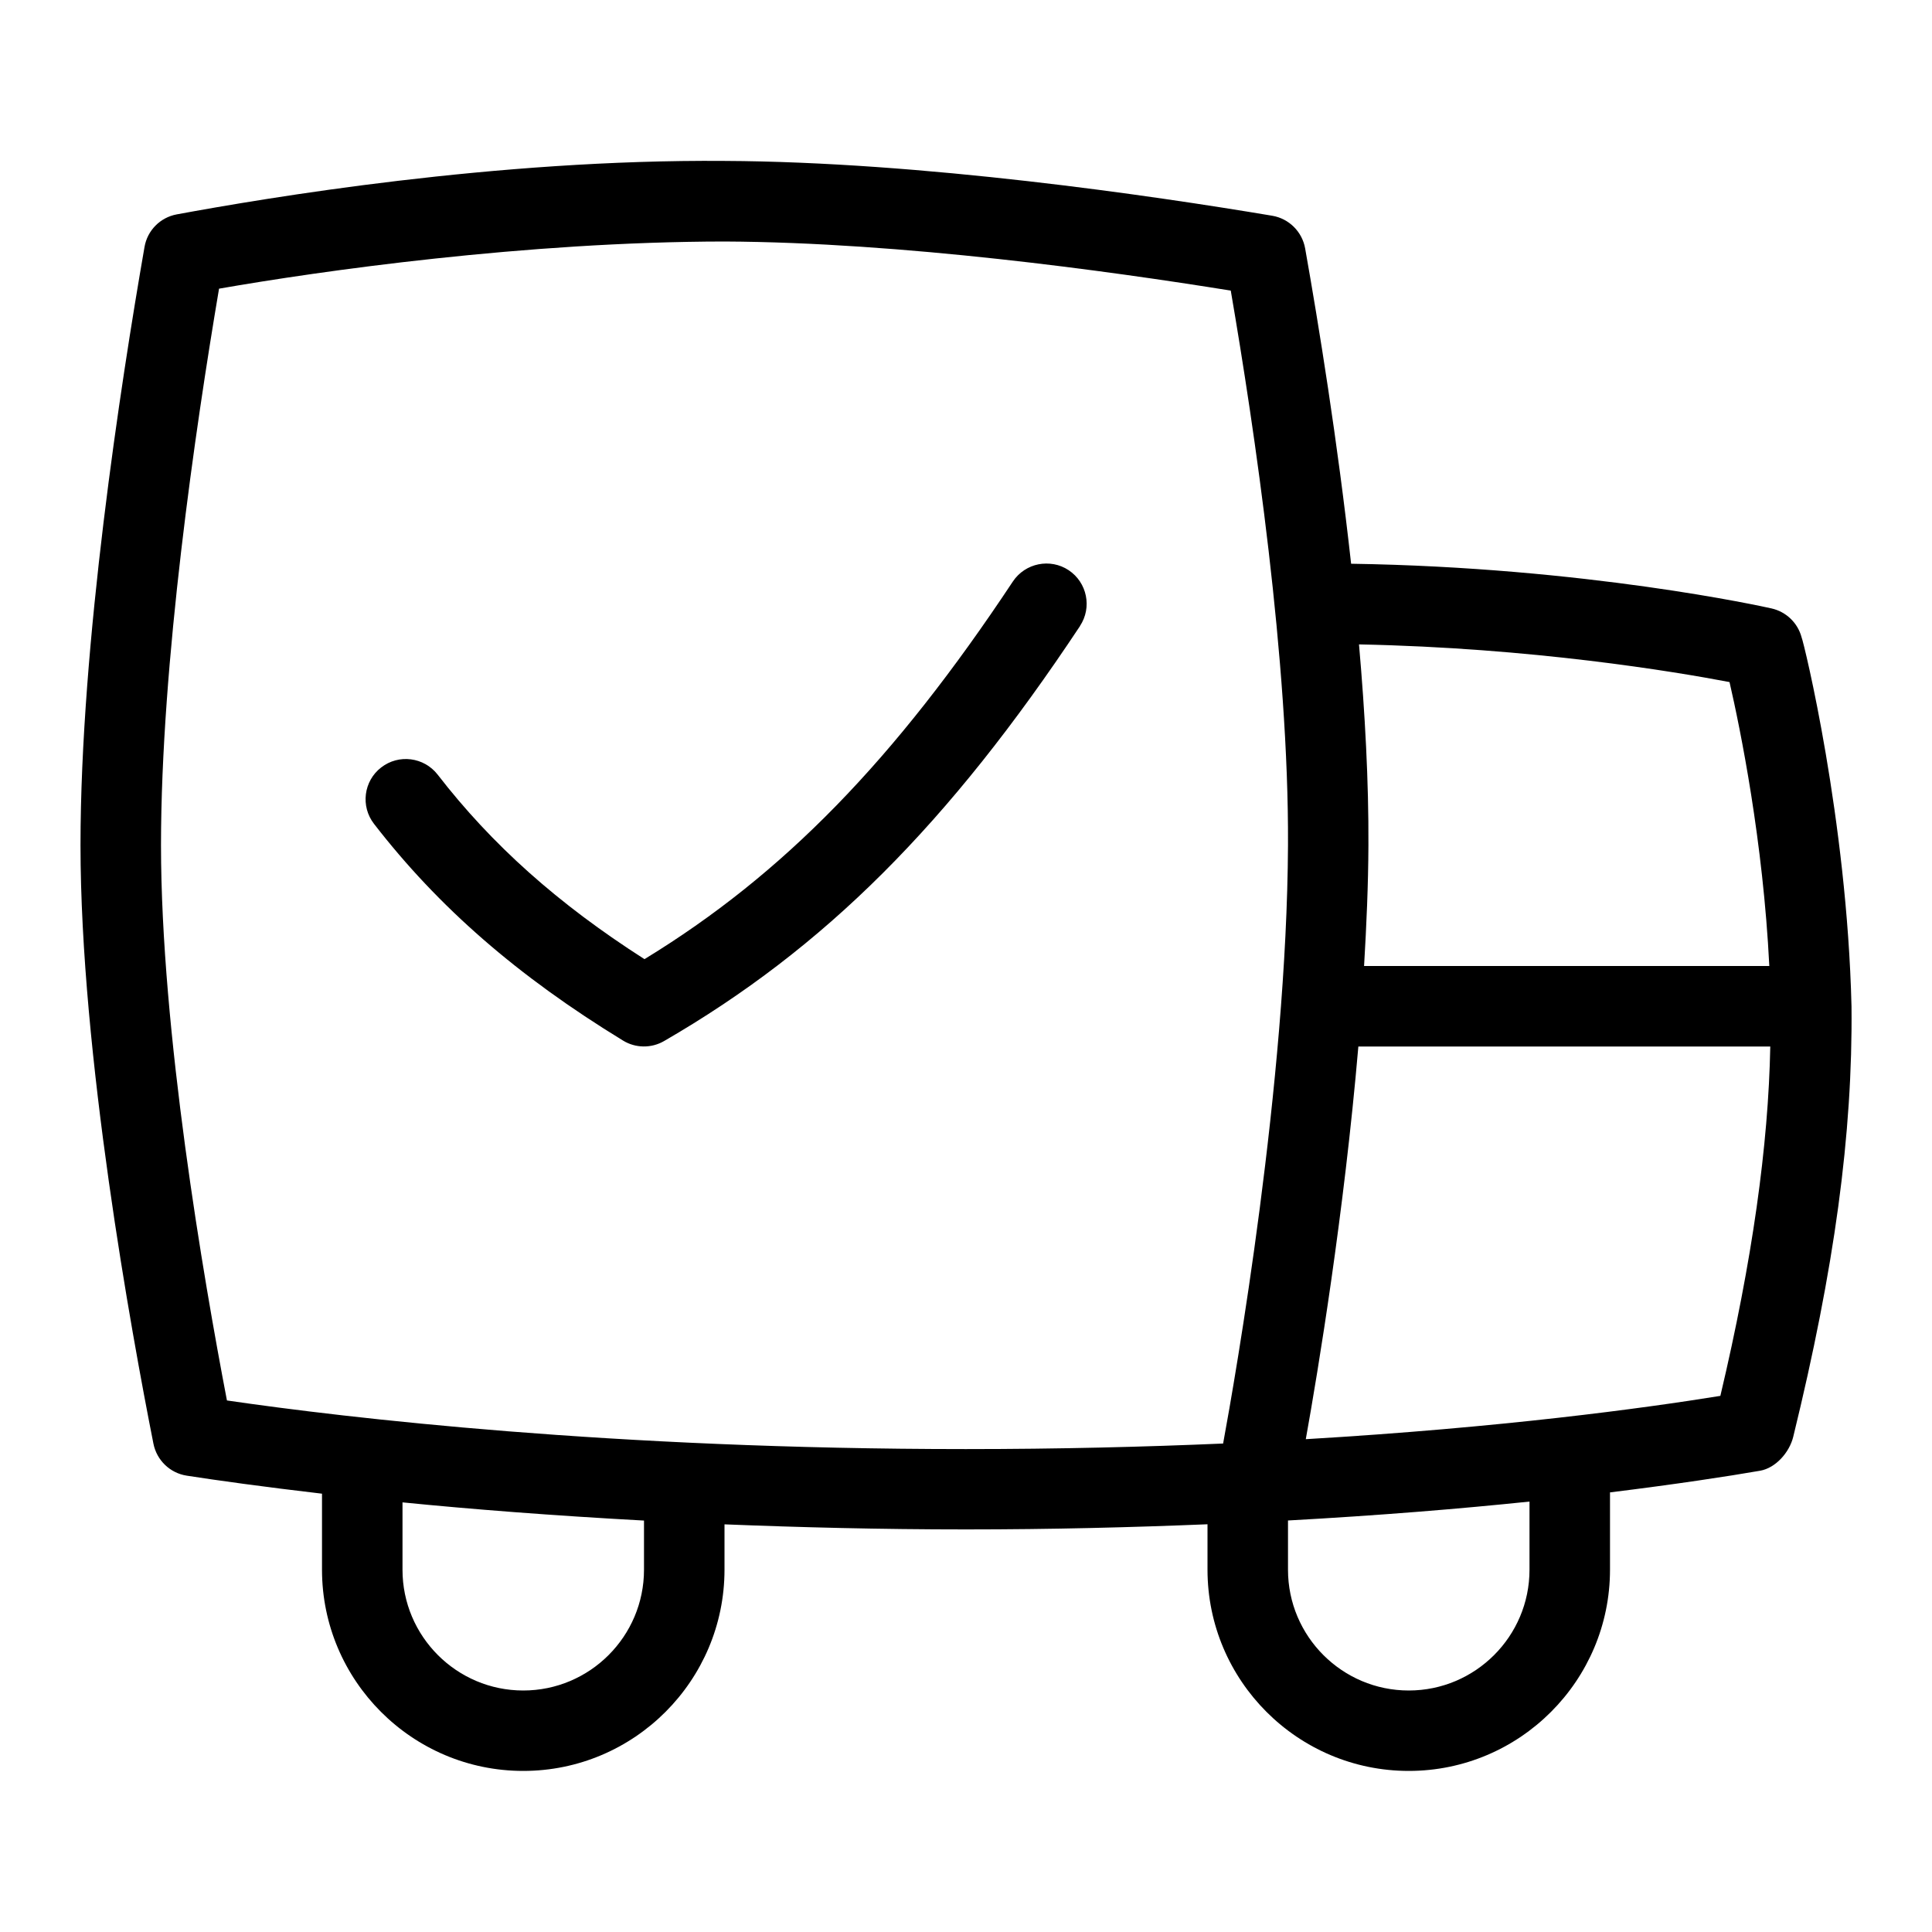 <svg id="Layer_1" viewBox="0 0 24 24" xmlns="http://www.w3.org/2000/svg" data-name="Layer 1"><path d="m23 12.5c-.056-2.323-.59-4.514-.62-4.583-.048-.18-.192-.318-.374-.359-.097-.022-2.308-.511-5.222-.555-.169-1.526-.402-2.964-.571-3.917-.037-.208-.201-.371-.409-.406-1.489-.25-4.354-.67-6.802-.681-2.843-.023-5.7.46-6.806.664-.206.038-.366.2-.401.406-.297 1.706-.795 4.939-.795 7.43 0 2.586.634 6.061.906 7.435.041.206.206.365.413.397.373.058.954.139 1.681.224v.944c0 1.378 1.121 2.5 2.5 2.5s2.5-1.122 2.5-2.5v-.563c.932.037 1.926.063 2.998.063 1.081 0 2.072-.026 3.002-.064v.564c0 1.378 1.121 2.5 2.5 2.5s2.5-1.122 2.5-2.5v-.96c.818-.101 1.462-.199 1.864-.269.195-.034.365-.229.412-.421.511-2.087.74-3.76.724-5.35zm-1.515-4.026c.135.587.417 1.973.494 3.526h-5.034c.03-.505.052-1.009.054-1.498.004-.789-.042-1.643-.117-2.497 2.153.043 3.921.338 4.603.468zm-13.485 11.026c0 .827-.673 1.5-1.5 1.5s-1.5-.673-1.5-1.5v-.837c.853.085 1.861.164 3 .226v.61zm-5.181-2.104c-.291-1.517-.819-4.59-.819-6.896 0-2.259.427-5.176.721-6.914 1.254-.219 3.807-.583 6.277-.586 2.2.01 4.765.364 6.291.61.295 1.718.722 4.604.711 6.888-.014 2.949-.653 6.604-.806 7.434-.977.042-2.044.069-3.196.069-4.411 0-7.695-.388-9.179-.604zm16.181 2.104c0 .827-.673 1.5-1.5 1.5s-1.5-.673-1.5-1.5v-.612c1.144-.063 2.145-.146 3-.235zm2.371-2.16c-.952.154-2.714.394-5.15.538.153-.851.475-2.803.653-4.878h5.117c-.023 1.223-.223 2.663-.62 4.34zm-7.954-9.564c-1.634 2.464-3.179 4.006-5.167 5.156-.158.092-.355.09-.511-.006-1.309-.8-2.292-1.656-3.093-2.692-.169-.218-.129-.533.09-.701.217-.168.531-.129.701.09.673.87 1.493 1.604 2.569 2.292 1.725-1.053 3.106-2.473 4.576-4.691.154-.231.465-.292.693-.141.23.153.293.463.141.693z"/></svg>